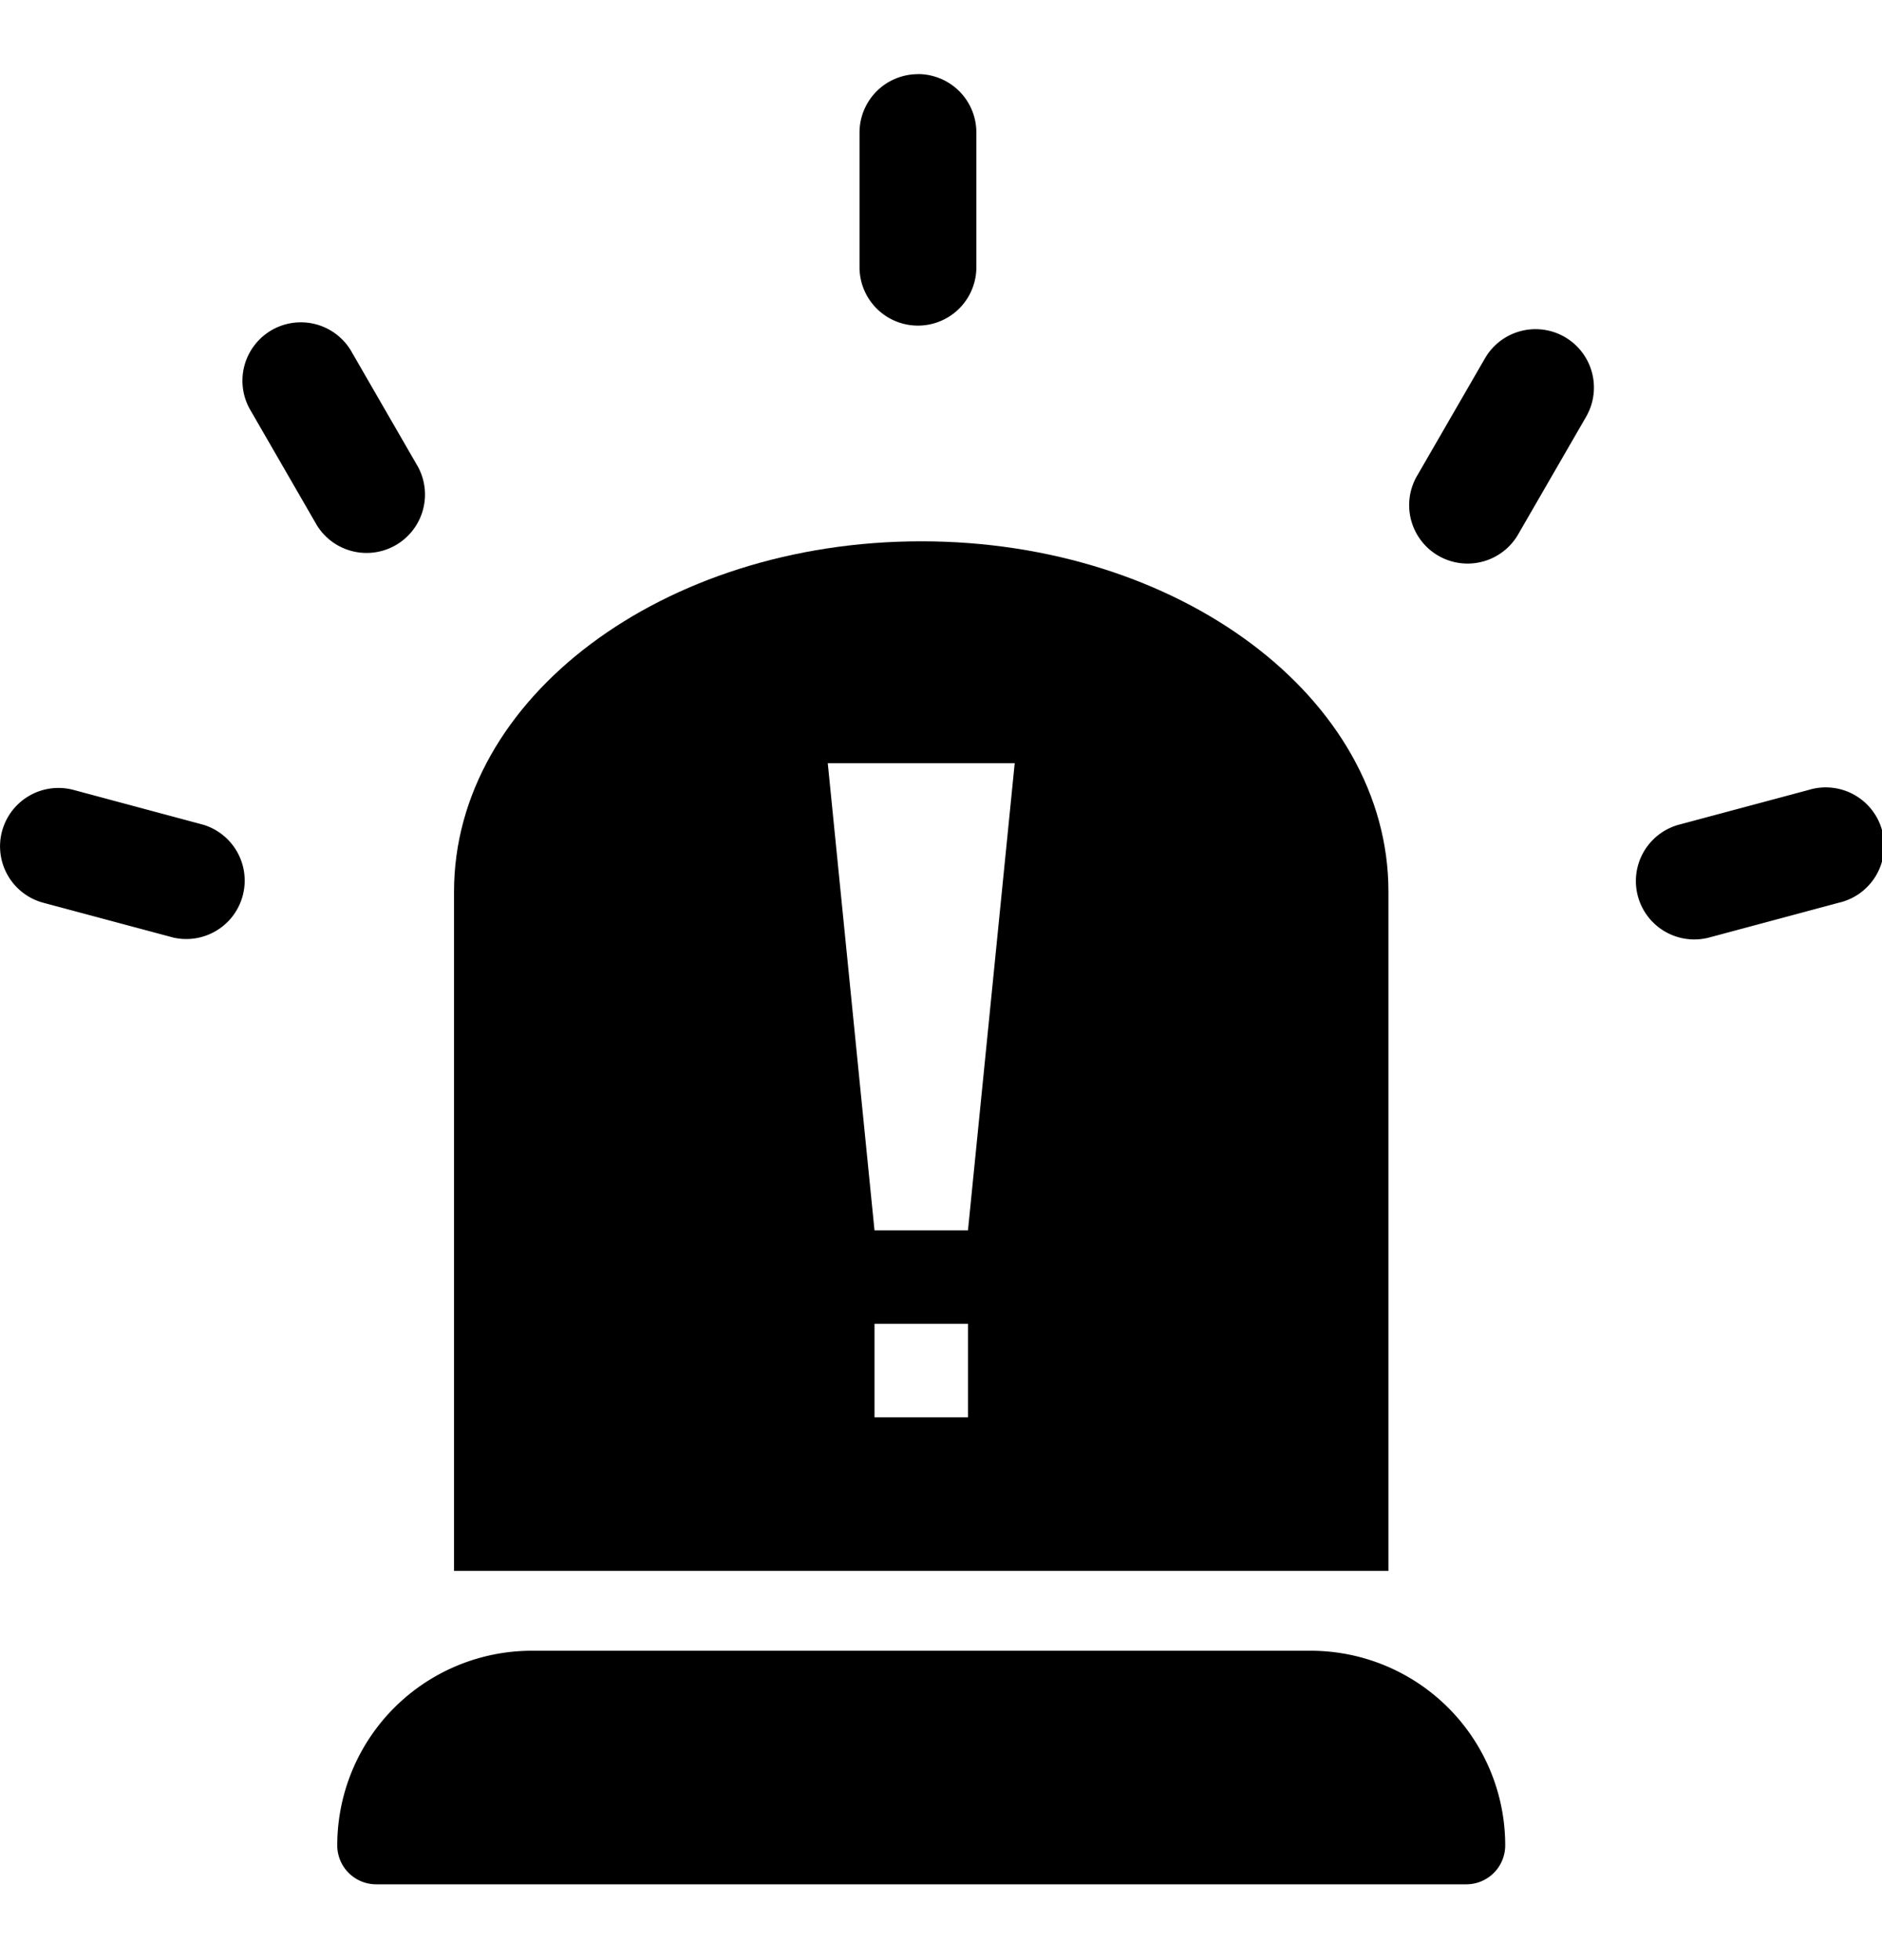 <svg width="24" height="25" viewBox="0 0 24 25" fill="none" xmlns="http://www.w3.org/2000/svg">
    <path d="M11.705.946a.745.745 0 0 0-.744.745v1.717a.745.745 0 1 0 1.49 0V1.69a.745.745 0 0 0-.746-.745zM3.184 5.215a.745.745 0 0 1 1.29-.745l.858 1.487a.745.745 0 0 1-1.29.744l-.858-1.486zM19.954 4.298a.745.745 0 0 0-1.017.272l-.859 1.487a.745.745 0 1 0 1.29.745l.859-1.487a.745.745 0 0 0-.273-1.017z" fill="currentColor"/>
    <path fill-rule="evenodd" clip-rule="evenodd" d="M17.706 11.372c0-2.468-2.668-4.468-5.958-4.468s-5.958 2-5.958 4.468v8.663h11.916v-8.663zm-7.15-1.638h2.384l-.596 5.958h-1.192l-.596-5.958zm1.788 7.15h-1.192v1.192h1.192v-1.192z" fill="currentColor"/>
    <path d="M4.301 23.537a2.482 2.482 0 0 1 2.482-2.483h9.93a2.482 2.482 0 0 1 2.482 2.483.496.496 0 0 1-.496.496H4.798a.496.496 0 0 1-.497-.496zM23.062 10.076a.745.745 0 1 1 .386 1.438l-1.658.445a.745.745 0 0 1-.386-1.439l1.658-.444zM.026 10.602a.745.745 0 0 0 .526.912l1.658.444a.745.745 0 0 0 .386-1.438l-1.658-.445a.745.745 0 0 0-.912.527z" fill="currentColor"/>
</svg>
